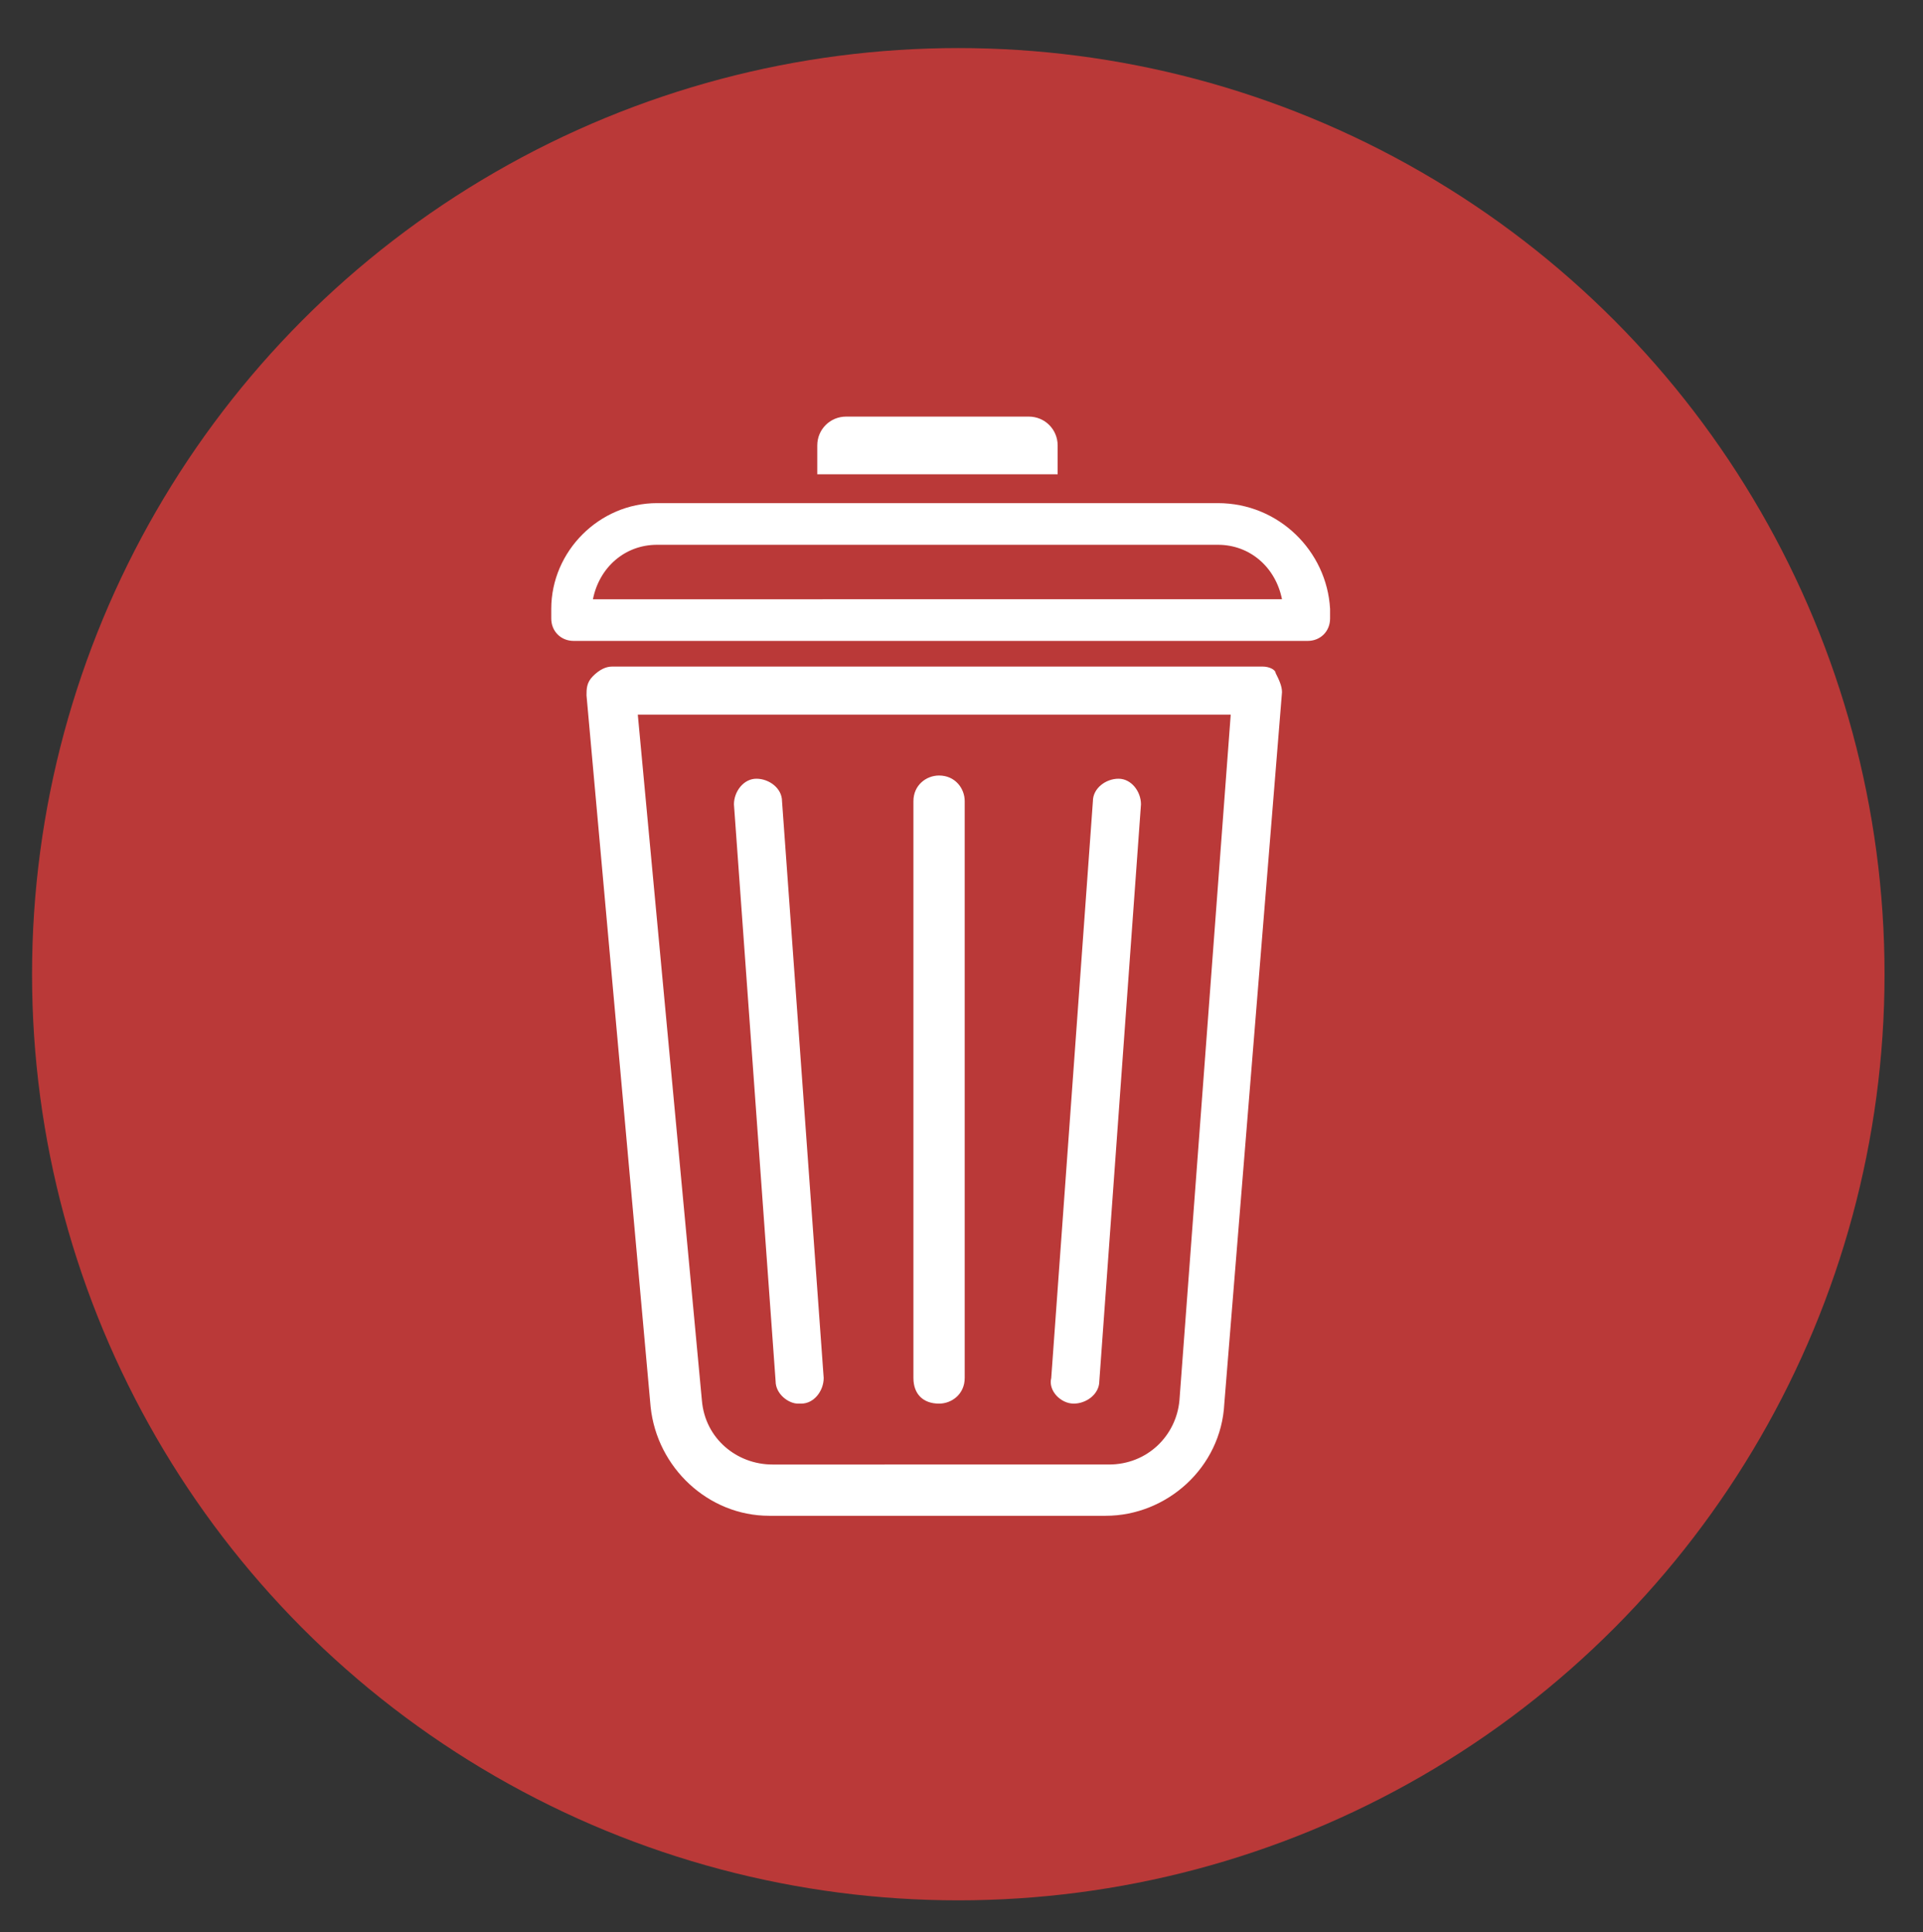<?xml version="1.0" encoding="utf-8"?>
<!-- Generator: Adobe Illustrator 26.2.1, SVG Export Plug-In . SVG Version: 6.00 Build 0)  -->
<svg version="1.0" id="Capa_1" xmlns="http://www.w3.org/2000/svg" xmlns:xlink="http://www.w3.org/1999/xlink" x="0px" y="0px"
	 viewBox="0 0 60 60.3" style="enable-background:new 0 0 60 60.3;" xml:space="preserve">
<rect x="0" y="0" width="60" height="60.3" fill="#333333" stroke="none"/>
<style type="text/css">
	.st0{opacity:0.88;fill:#BC1A18;}
	.st1{opacity:0.88;}
	.st2{fill:#BC1A18;}
	.st3{fill:#BA3938;}
	.st4{fill:#FFFFFF;}
	.st5{fill-rule:evenodd;clip-rule:evenodd;fill:#FFFFFF;}
	.st6{fill:#931914;}
</style>
<g>
	<circle class="st3" cx="29.9" cy="30.4" r="28.9"/>
	<g>
		<path class="st4" d="M29.3,43.8c0.4,0,0.8-0.3,0.8-0.8V25c0-0.4-0.3-0.8-0.8-0.8c-0.4,0-0.8,0.3-0.8,0.8v18
			C28.5,43.5,28.8,43.8,29.3,43.8z"/>
		<path class="st4" d="M33.5,43.8C33.5,43.8,33.5,43.8,33.5,43.8c0.4,0,0.8-0.3,0.8-0.7l1.3-18c0-0.4-0.3-0.8-0.7-0.8
			c-0.4,0-0.8,0.3-0.8,0.7l-1.3,18C32.7,43.4,33.1,43.8,33.5,43.8z"/>
		<path class="st4" d="M24.2,43.1c0,0.4,0.4,0.7,0.7,0.7c0,0,0,0,0.1,0c0.4,0,0.7-0.4,0.7-0.8l-1.3-18c0-0.4-0.4-0.7-0.8-0.7
			c-0.4,0-0.7,0.4-0.7,0.8L24.2,43.1z"/>
		<path class="st4" d="M39.4,20.8H19.1c-0.2,0-0.4,0.1-0.6,0.3c-0.2,0.2-0.2,0.4-0.2,0.6l2,22.2c0.2,1.9,1.8,3.4,3.7,3.4h10.5
			c1.9,0,3.6-1.5,3.7-3.5l1.8-22.2c0-0.2-0.1-0.4-0.2-0.6C39.8,20.9,39.6,20.8,39.4,20.8z M36.8,43.7c-0.1,1.1-1,2-2.2,2H24.1
			c-1.1,0-2.1-0.8-2.2-2l-2-21.4h18.5L36.8,43.7z"/>
		<path class="st4" d="M38,15.7H20.5c-1.8,0-3.3,1.5-3.3,3.3v0.3c0,0.4,0.3,0.7,0.7,0.7h22.9c0.4,0,0.7-0.3,0.7-0.7V19
			C41.4,17.2,39.9,15.7,38,15.7z M18.5,18.7c0.2-1,1-1.7,2-1.7H38c1,0,1.8,0.7,2,1.7H18.5z"/>
		<path class="st4" d="M33,13.9c0-0.5-0.4-0.9-0.9-0.9h-5.7c-0.5,0-0.9,0.4-0.9,0.9v0.9H33V13.9z"/>
	</g>
</g>
</svg>

